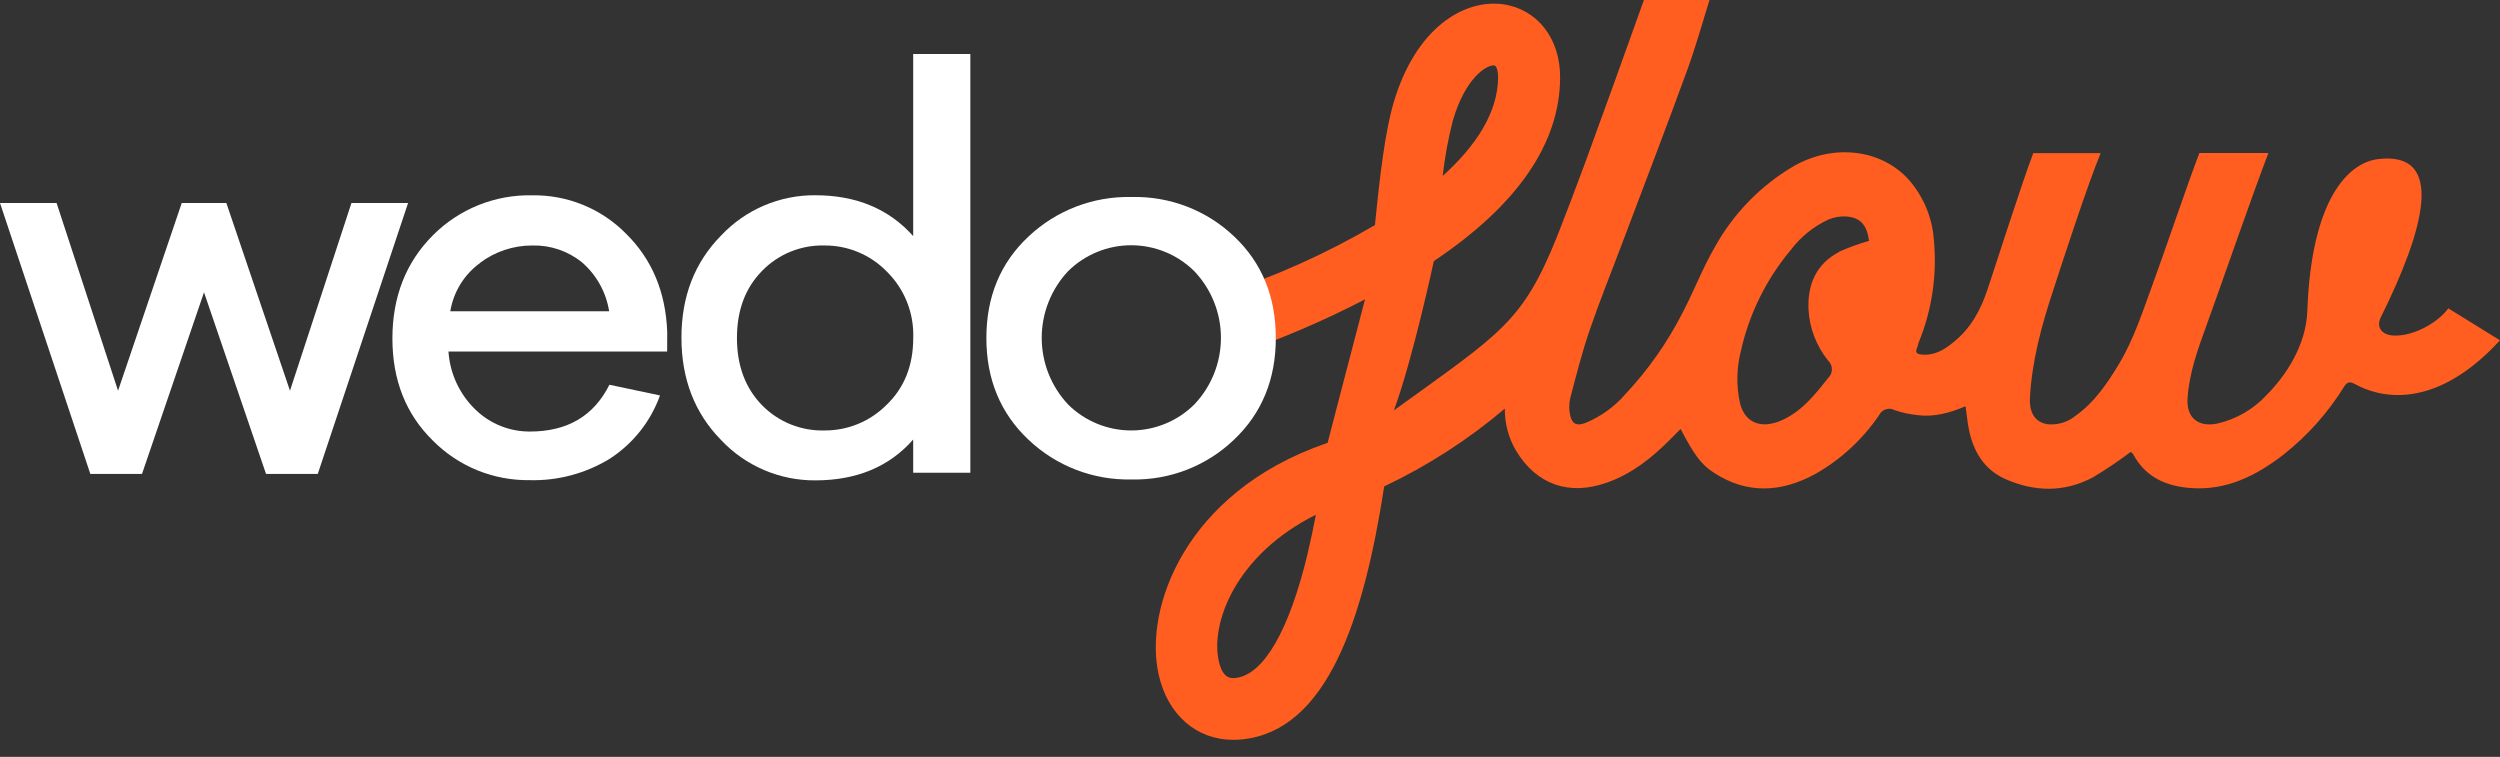 <svg width="109" height="33" viewBox="0 0 109 33" fill="none" xmlns="http://www.w3.org/2000/svg">
<rect x="0" y="0" width="109" height="33" fill="#333333" stroke="none"/>
<path d="M106.748 13.444C106.249 14.119 105.152 14.688 104.323 14.627C103.834 14.59 103.592 14.255 103.806 13.828C105.7 10.013 106.648 6.582 103.685 6.936C102.399 7.092 100.773 8.662 100.599 13.565C100.543 15.086 99.632 16.411 98.824 17.224C98.248 17.846 97.497 18.28 96.669 18.468C95.836 18.638 95.323 18.209 95.377 17.369C95.447 16.281 95.808 15.272 96.178 14.257C96.877 12.331 98.167 8.585 98.903 6.671H95.894C95.393 7.963 94.343 11.08 93.861 12.382C93.425 13.567 93.045 14.776 92.384 15.876C91.871 16.723 91.322 17.541 90.497 18.125C90.327 18.265 90.131 18.37 89.921 18.434C89.71 18.497 89.489 18.519 89.27 18.496C88.739 18.414 88.469 18.007 88.506 17.331C88.592 15.75 89.002 14.233 89.491 12.745C89.957 11.31 91.012 8.073 91.587 6.678H88.65C88.138 8.026 87.127 11.21 86.67 12.578C86.365 13.509 85.937 14.299 85.187 14.907C84.781 15.24 84.351 15.514 83.789 15.459C83.594 15.442 83.484 15.382 83.584 15.163C83.617 15.093 83.626 15.011 83.656 14.93C84.236 13.512 84.462 11.975 84.316 10.451C84.246 9.48 83.859 8.559 83.216 7.828C82.014 6.501 79.955 6.263 78.239 7.225C76.794 8.065 75.602 9.278 74.787 10.737C74.242 11.669 73.855 12.692 73.352 13.651C72.691 14.945 71.85 16.139 70.855 17.198C70.382 17.742 69.789 18.167 69.123 18.442C68.754 18.577 68.549 18.498 68.463 18.121C68.405 17.87 68.405 17.61 68.463 17.359C68.722 16.367 68.976 15.37 69.306 14.403C69.744 13.123 70.254 11.867 70.73 10.6C71.682 8.075 72.651 5.56 73.573 3.028C73.937 2.031 74.219 1.009 74.533 0H71.675C70.828 2.366 69.98 4.735 69.113 7.095C68.722 8.159 68.314 9.219 67.904 10.276C66.367 14.089 65.445 14.511 60.775 17.893C61.613 15.601 62.515 11.383 62.515 11.383C66.171 8.937 68.021 6.242 68.021 3.356C68.021 1.672 67.022 0.398 65.536 0.186C63.854 -0.047 61.723 1.186 60.756 4.498C60.4 5.713 60.167 7.586 59.948 9.813C57.813 11.064 55.548 12.08 53.193 12.841L53.997 15.421C55.891 14.767 57.736 13.975 59.515 13.053C58.853 15.57 57.884 19.309 57.884 19.309L57.761 19.351C51.682 21.475 49.865 26.513 50.517 29.41C50.913 31.176 52.171 32.259 53.778 32.257C53.91 32.256 54.041 32.249 54.172 32.236C57.849 31.844 59.45 27.046 60.351 21.207C62.244 20.31 64.012 19.17 65.61 17.816C65.603 18.459 65.771 19.092 66.097 19.646C66.994 21.139 68.426 21.624 70.056 21.044C71.144 20.664 72.013 19.968 72.81 19.169L73.275 18.703C73.848 19.798 74.151 20.229 74.687 20.585C76.161 21.566 77.668 21.477 79.171 20.653C80.275 20.02 81.221 19.144 81.935 18.091C81.965 18.032 82.006 17.98 82.056 17.937C82.107 17.895 82.165 17.863 82.228 17.844C82.291 17.825 82.357 17.818 82.422 17.825C82.487 17.832 82.551 17.852 82.608 17.883C82.937 17.995 83.277 18.068 83.621 18.102C84.332 18.191 84.998 18.004 85.699 17.713C85.748 18.053 85.776 18.361 85.832 18.664C86.021 19.654 86.486 20.464 87.437 20.888C88.715 21.452 90.015 21.475 91.263 20.806C91.826 20.468 92.37 20.101 92.894 19.707C92.88 19.707 92.912 19.707 92.938 19.73C92.971 19.76 92.999 19.795 93.022 19.833C93.565 20.823 94.466 21.202 95.526 21.279C97.072 21.391 98.363 20.744 99.546 19.833C100.597 19.005 101.496 18 102.201 16.863C102.343 16.63 102.464 16.63 102.69 16.754C103.075 16.949 105.686 18.438 109 14.839L106.748 13.444ZM63.346 5.25C63.894 3.387 64.8 2.851 65.116 2.851H65.151C65.245 2.865 65.314 3.084 65.317 3.349C65.317 4.917 64.334 6.377 62.901 7.672C62.992 6.855 63.141 6.046 63.346 5.25ZM57.018 24.116C56.21 27.496 55.092 29.429 53.869 29.559C53.69 29.578 53.317 29.618 53.14 28.828C52.763 27.149 53.901 24.17 57.374 22.441C57.265 23.007 57.148 23.569 57.018 24.105V24.116ZM80.186 10.984C79.182 11.508 78.802 12.41 78.851 13.498C78.895 14.31 79.195 15.087 79.706 15.72C79.758 15.768 79.8 15.828 79.828 15.893C79.857 15.959 79.871 16.03 79.871 16.102C79.871 16.173 79.857 16.244 79.828 16.31C79.8 16.375 79.758 16.434 79.706 16.483C79.154 17.182 78.6 17.881 77.782 18.279C77.564 18.391 77.327 18.464 77.084 18.494C76.452 18.556 76.019 18.202 75.865 17.585C75.697 16.826 75.712 16.037 75.907 15.284C76.27 13.671 77.014 12.168 78.076 10.9C78.503 10.333 79.063 9.879 79.706 9.578C79.963 9.468 80.241 9.42 80.519 9.438C81.136 9.501 81.39 9.813 81.493 10.498C81.047 10.627 80.61 10.786 80.186 10.975V10.984Z" fill="#FF5E20"/>
<path d="M13.854 20.664H11.599L8.895 12.745L6.191 20.664H3.939L0 8.851H2.467L5.147 17.035L7.924 8.851H9.869L12.643 17.035L15.323 8.851H17.792L13.854 20.664Z" fill="white"/>
<path d="M29.088 15.328H19.553C19.618 16.293 20.04 17.198 20.738 17.867C21.373 18.481 22.224 18.821 23.107 18.815C24.737 18.815 25.892 18.135 26.57 16.775L28.776 17.241C28.368 18.378 27.597 19.348 26.582 20.003C25.537 20.641 24.331 20.965 23.107 20.935C22.322 20.947 21.543 20.801 20.815 20.506C20.088 20.21 19.428 19.77 18.875 19.213C17.696 18.058 17.108 16.571 17.109 14.753C17.111 12.935 17.699 11.436 18.875 10.258C19.441 9.69 20.117 9.242 20.861 8.943C21.605 8.643 22.403 8.498 23.205 8.516C23.965 8.503 24.72 8.646 25.424 8.934C26.128 9.222 26.766 9.65 27.299 10.193C28.428 11.306 29.025 12.733 29.091 14.474L29.088 15.328ZM20.936 11.462C20.24 11.966 19.772 12.724 19.632 13.572H26.559C26.428 12.742 26.008 11.986 25.373 11.436C24.763 10.944 23.998 10.684 23.214 10.703C22.389 10.7 21.586 10.966 20.927 11.462H20.936Z" fill="white"/>
<path d="M42.307 20.611H39.815V19.164C38.771 20.351 37.348 20.944 35.545 20.944C34.778 20.949 34.017 20.795 33.311 20.493C32.605 20.191 31.968 19.747 31.442 19.188C30.289 18.015 29.712 16.529 29.711 14.727C29.709 12.926 30.286 11.439 31.442 10.267C31.968 9.708 32.604 9.263 33.31 8.962C34.017 8.66 34.778 8.507 35.545 8.513C37.331 8.513 38.754 9.106 39.815 10.293V2.353H42.307V20.611ZM38.653 17.653C39.429 16.909 39.817 15.936 39.817 14.734C39.836 14.195 39.742 13.659 39.542 13.158C39.341 12.657 39.038 12.204 38.653 11.828C38.3 11.469 37.879 11.184 37.414 10.991C36.95 10.798 36.452 10.7 35.948 10.703C35.441 10.689 34.937 10.781 34.468 10.973C33.998 11.164 33.574 11.451 33.221 11.816C32.494 12.558 32.131 13.531 32.131 14.734C32.131 15.938 32.494 16.914 33.221 17.664C33.575 18.026 34 18.311 34.469 18.501C34.939 18.691 35.442 18.782 35.948 18.768C36.451 18.771 36.948 18.674 37.413 18.483C37.877 18.291 38.298 18.009 38.653 17.653Z" fill="white"/>
<path d="M53.811 10.311C55.02 11.457 55.625 12.932 55.625 14.737C55.625 16.541 55.017 18.02 53.799 19.174C53.206 19.741 52.507 20.186 51.741 20.483C50.976 20.78 50.16 20.923 49.339 20.904C47.671 20.944 46.054 20.322 44.844 19.174C43.618 18.018 43.006 16.539 43.006 14.737C43.006 12.934 43.618 11.459 44.844 10.311C46.057 9.168 47.672 8.549 49.339 8.59C50.161 8.569 50.979 8.71 51.746 9.005C52.514 9.3 53.215 9.744 53.811 10.311ZM52.066 17.641C52.815 16.857 53.233 15.814 53.233 14.73C53.233 13.645 52.815 12.602 52.066 11.818C51.334 11.097 50.348 10.693 49.32 10.693C48.293 10.693 47.306 11.097 46.574 11.818C45.832 12.606 45.419 13.647 45.419 14.73C45.419 15.812 45.832 16.853 46.574 17.641C47.306 18.363 48.292 18.768 49.32 18.768C50.348 18.768 51.335 18.363 52.066 17.641Z" fill="white"/>
</svg>
